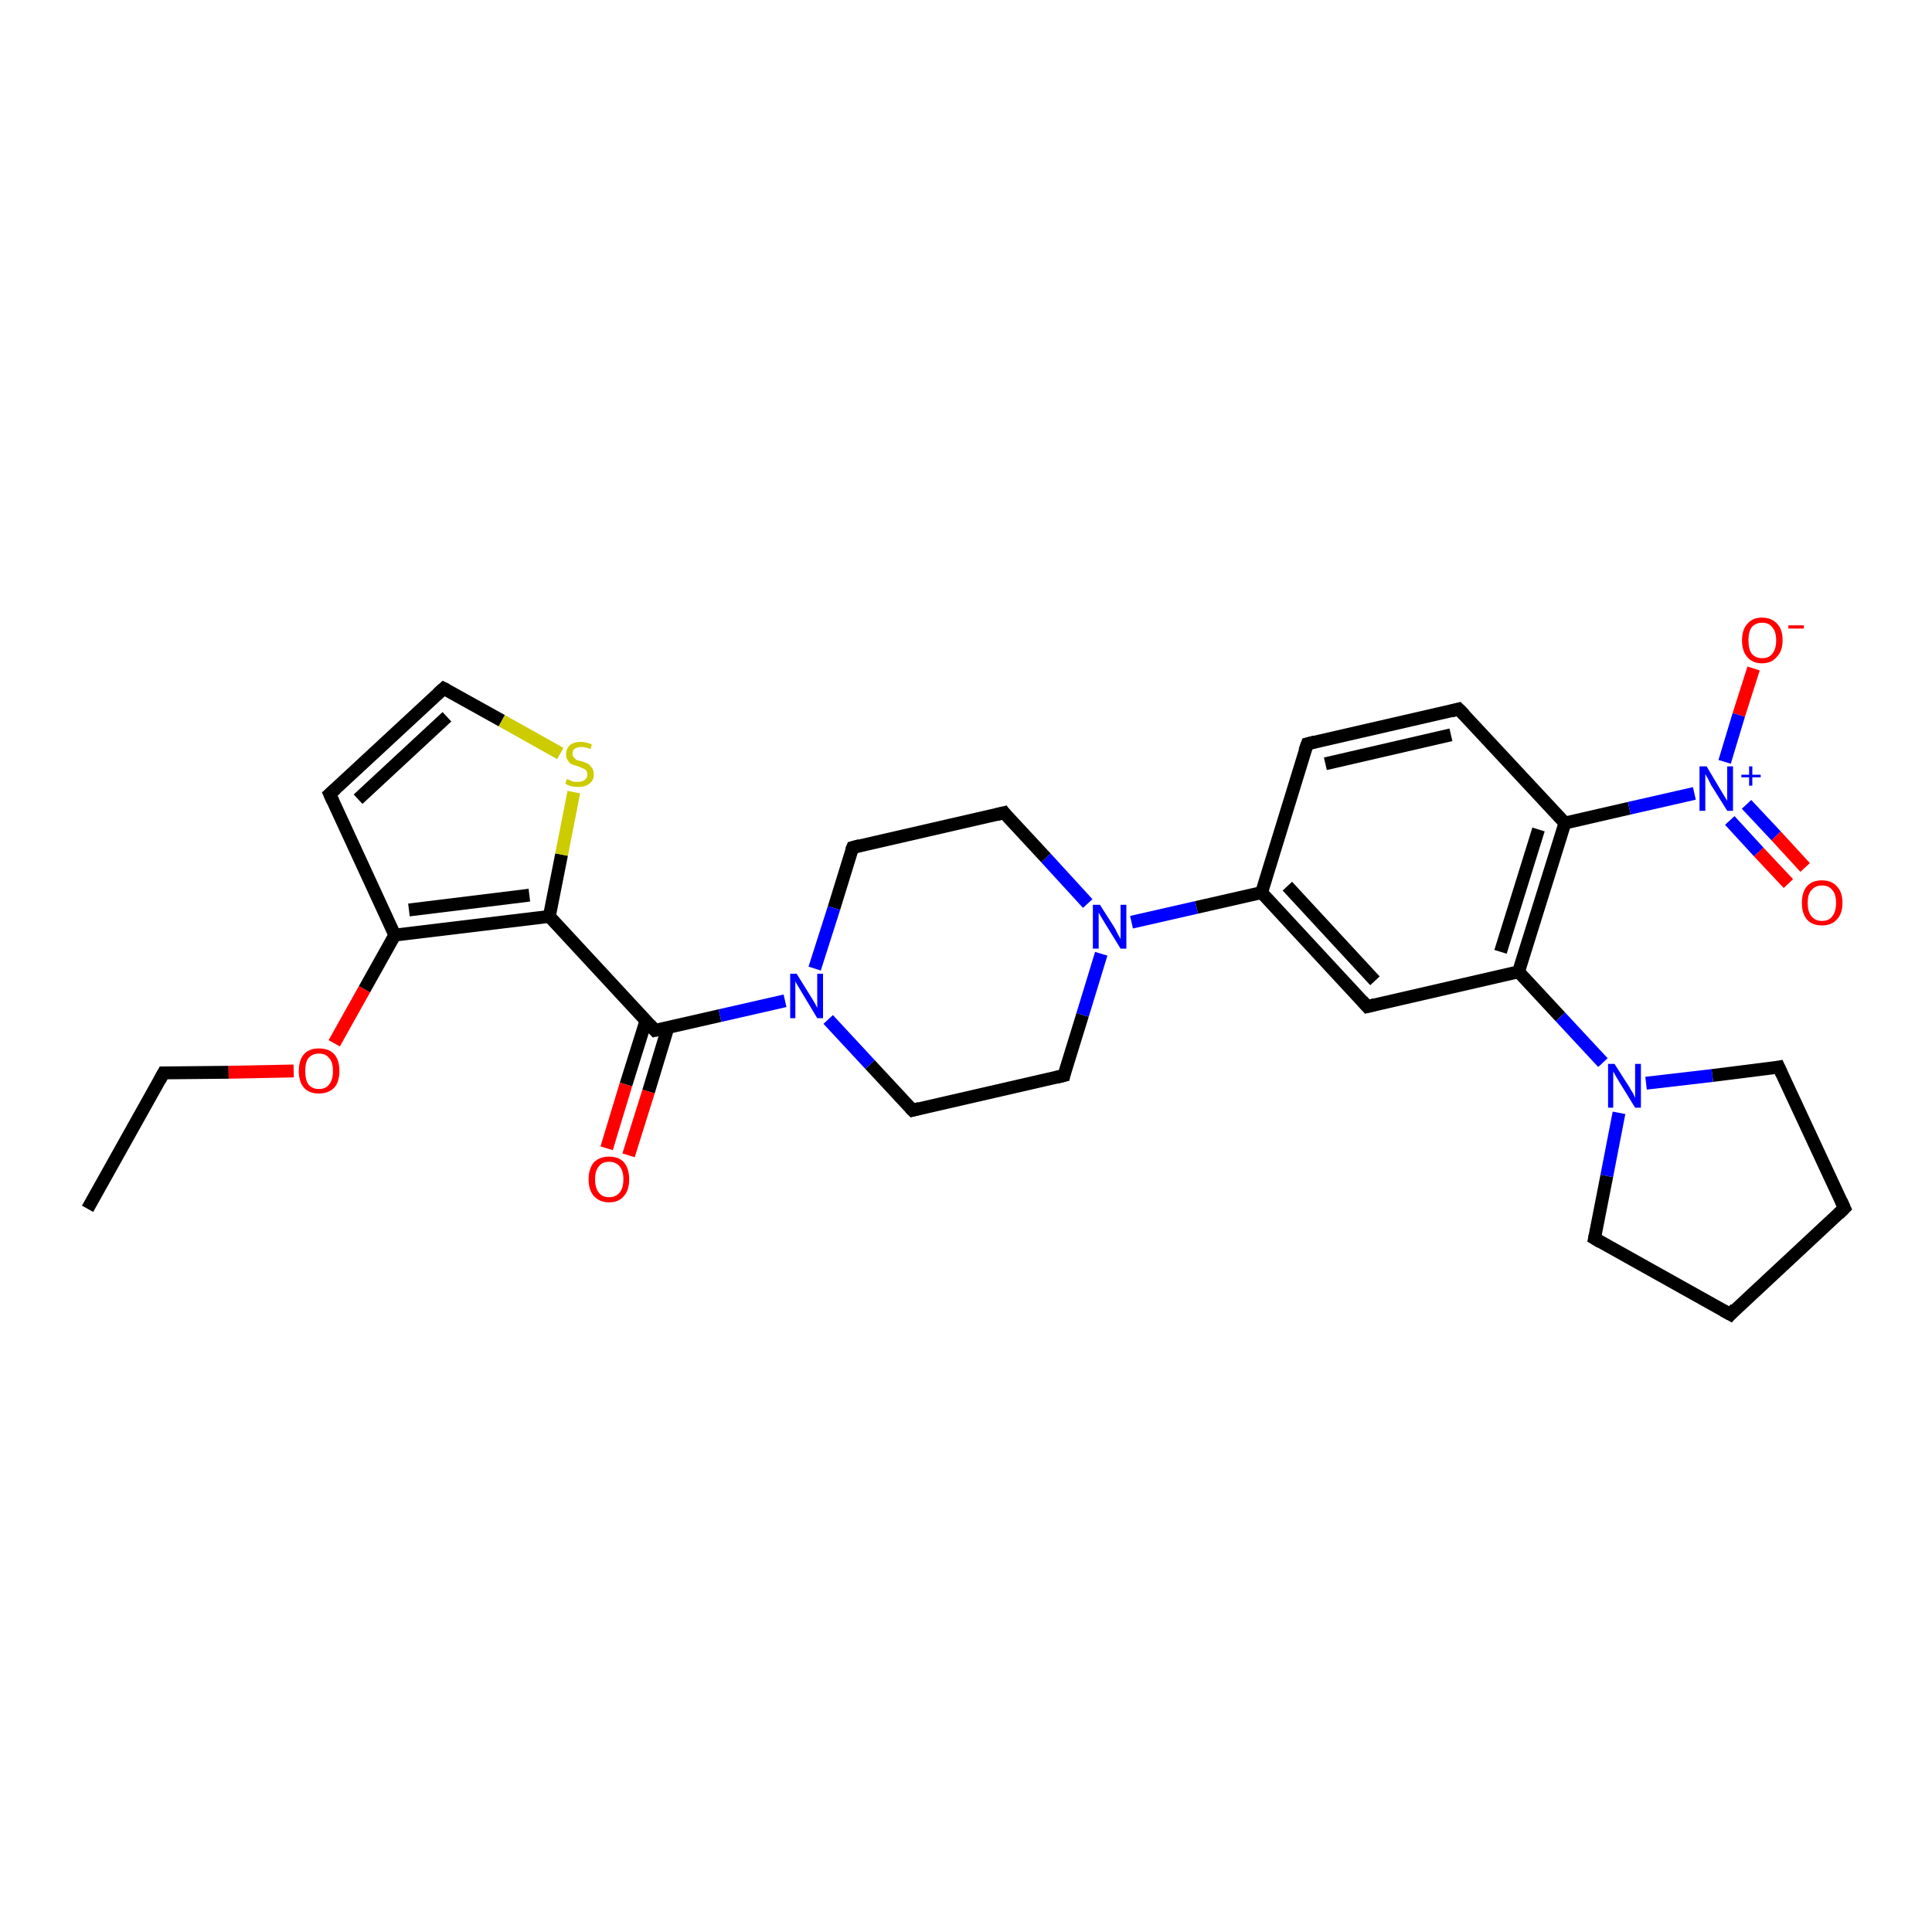 <?xml version='1.0' encoding='iso-8859-1'?>
<svg version='1.1' baseProfile='full'
              xmlns='http://www.w3.org/2000/svg'
                      xmlns:rdkit='http://www.rdkit.org/xml'
                      xmlns:xlink='http://www.w3.org/1999/xlink'
                  xml:space='preserve'
width='300px' height='300px' viewBox='0 0 300 300'>
<!-- END OF HEADER -->
<rect style='opacity:1.0;fill:#FFFFFF;stroke:none' width='300.0' height='300.0' x='0.0' y='0.0'> </rect>
<path class='bond-0 atom-0 atom-1' d='M 13.6,187.7 L 25.4,166.6' style='fill:none;fill-rule:evenodd;stroke:#000000;stroke-width:2.0px;stroke-linecap:butt;stroke-linejoin:miter;stroke-opacity:1' />
<path class='bond-1 atom-1 atom-2' d='M 25.4,166.6 L 35.5,166.5' style='fill:none;fill-rule:evenodd;stroke:#000000;stroke-width:2.0px;stroke-linecap:butt;stroke-linejoin:miter;stroke-opacity:1' />
<path class='bond-1 atom-1 atom-2' d='M 35.5,166.5 L 45.6,166.3' style='fill:none;fill-rule:evenodd;stroke:#FF0000;stroke-width:2.0px;stroke-linecap:butt;stroke-linejoin:miter;stroke-opacity:1' />
<path class='bond-2 atom-2 atom-3' d='M 51.9,162.0 L 56.6,153.6' style='fill:none;fill-rule:evenodd;stroke:#FF0000;stroke-width:2.0px;stroke-linecap:butt;stroke-linejoin:miter;stroke-opacity:1' />
<path class='bond-2 atom-2 atom-3' d='M 56.6,153.6 L 61.3,145.2' style='fill:none;fill-rule:evenodd;stroke:#000000;stroke-width:2.0px;stroke-linecap:butt;stroke-linejoin:miter;stroke-opacity:1' />
<path class='bond-3 atom-3 atom-4' d='M 61.3,145.2 L 85.3,142.3' style='fill:none;fill-rule:evenodd;stroke:#000000;stroke-width:2.0px;stroke-linecap:butt;stroke-linejoin:miter;stroke-opacity:1' />
<path class='bond-3 atom-3 atom-4' d='M 63.5,141.3 L 82.2,139.0' style='fill:none;fill-rule:evenodd;stroke:#000000;stroke-width:2.0px;stroke-linecap:butt;stroke-linejoin:miter;stroke-opacity:1' />
<path class='bond-4 atom-4 atom-5' d='M 85.3,142.3 L 87.2,132.7' style='fill:none;fill-rule:evenodd;stroke:#000000;stroke-width:2.0px;stroke-linecap:butt;stroke-linejoin:miter;stroke-opacity:1' />
<path class='bond-4 atom-4 atom-5' d='M 87.2,132.7 L 89.1,123.0' style='fill:none;fill-rule:evenodd;stroke:#CCCC00;stroke-width:2.0px;stroke-linecap:butt;stroke-linejoin:miter;stroke-opacity:1' />
<path class='bond-5 atom-5 atom-6' d='M 87.0,117.0 L 77.9,111.9' style='fill:none;fill-rule:evenodd;stroke:#CCCC00;stroke-width:2.0px;stroke-linecap:butt;stroke-linejoin:miter;stroke-opacity:1' />
<path class='bond-5 atom-5 atom-6' d='M 77.9,111.9 L 68.9,106.9' style='fill:none;fill-rule:evenodd;stroke:#000000;stroke-width:2.0px;stroke-linecap:butt;stroke-linejoin:miter;stroke-opacity:1' />
<path class='bond-6 atom-6 atom-7' d='M 68.9,106.9 L 51.2,123.3' style='fill:none;fill-rule:evenodd;stroke:#000000;stroke-width:2.0px;stroke-linecap:butt;stroke-linejoin:miter;stroke-opacity:1' />
<path class='bond-6 atom-6 atom-7' d='M 69.4,111.3 L 55.6,124.1' style='fill:none;fill-rule:evenodd;stroke:#000000;stroke-width:2.0px;stroke-linecap:butt;stroke-linejoin:miter;stroke-opacity:1' />
<path class='bond-7 atom-4 atom-8' d='M 85.3,142.3 L 101.7,160.0' style='fill:none;fill-rule:evenodd;stroke:#000000;stroke-width:2.0px;stroke-linecap:butt;stroke-linejoin:miter;stroke-opacity:1' />
<path class='bond-8 atom-8 atom-9' d='M 101.7,160.0 L 111.8,157.7' style='fill:none;fill-rule:evenodd;stroke:#000000;stroke-width:2.0px;stroke-linecap:butt;stroke-linejoin:miter;stroke-opacity:1' />
<path class='bond-8 atom-8 atom-9' d='M 111.8,157.7 L 121.9,155.4' style='fill:none;fill-rule:evenodd;stroke:#0000FF;stroke-width:2.0px;stroke-linecap:butt;stroke-linejoin:miter;stroke-opacity:1' />
<path class='bond-9 atom-9 atom-10' d='M 128.6,158.3 L 135.1,165.3' style='fill:none;fill-rule:evenodd;stroke:#0000FF;stroke-width:2.0px;stroke-linecap:butt;stroke-linejoin:miter;stroke-opacity:1' />
<path class='bond-9 atom-9 atom-10' d='M 135.1,165.3 L 141.7,172.4' style='fill:none;fill-rule:evenodd;stroke:#000000;stroke-width:2.0px;stroke-linecap:butt;stroke-linejoin:miter;stroke-opacity:1' />
<path class='bond-10 atom-10 atom-11' d='M 141.7,172.4 L 165.2,167.0' style='fill:none;fill-rule:evenodd;stroke:#000000;stroke-width:2.0px;stroke-linecap:butt;stroke-linejoin:miter;stroke-opacity:1' />
<path class='bond-11 atom-11 atom-12' d='M 165.2,167.0 L 168.1,157.6' style='fill:none;fill-rule:evenodd;stroke:#000000;stroke-width:2.0px;stroke-linecap:butt;stroke-linejoin:miter;stroke-opacity:1' />
<path class='bond-11 atom-11 atom-12' d='M 168.1,157.6 L 171.0,148.1' style='fill:none;fill-rule:evenodd;stroke:#0000FF;stroke-width:2.0px;stroke-linecap:butt;stroke-linejoin:miter;stroke-opacity:1' />
<path class='bond-12 atom-12 atom-13' d='M 168.9,140.3 L 162.4,133.2' style='fill:none;fill-rule:evenodd;stroke:#0000FF;stroke-width:2.0px;stroke-linecap:butt;stroke-linejoin:miter;stroke-opacity:1' />
<path class='bond-12 atom-12 atom-13' d='M 162.4,133.2 L 155.9,126.2' style='fill:none;fill-rule:evenodd;stroke:#000000;stroke-width:2.0px;stroke-linecap:butt;stroke-linejoin:miter;stroke-opacity:1' />
<path class='bond-13 atom-13 atom-14' d='M 155.9,126.2 L 132.4,131.6' style='fill:none;fill-rule:evenodd;stroke:#000000;stroke-width:2.0px;stroke-linecap:butt;stroke-linejoin:miter;stroke-opacity:1' />
<path class='bond-14 atom-12 atom-15' d='M 175.7,143.2 L 185.8,140.9' style='fill:none;fill-rule:evenodd;stroke:#0000FF;stroke-width:2.0px;stroke-linecap:butt;stroke-linejoin:miter;stroke-opacity:1' />
<path class='bond-14 atom-12 atom-15' d='M 185.8,140.9 L 195.9,138.6' style='fill:none;fill-rule:evenodd;stroke:#000000;stroke-width:2.0px;stroke-linecap:butt;stroke-linejoin:miter;stroke-opacity:1' />
<path class='bond-15 atom-15 atom-16' d='M 195.9,138.6 L 212.3,156.3' style='fill:none;fill-rule:evenodd;stroke:#000000;stroke-width:2.0px;stroke-linecap:butt;stroke-linejoin:miter;stroke-opacity:1' />
<path class='bond-15 atom-15 atom-16' d='M 199.9,137.6 L 213.5,152.3' style='fill:none;fill-rule:evenodd;stroke:#000000;stroke-width:2.0px;stroke-linecap:butt;stroke-linejoin:miter;stroke-opacity:1' />
<path class='bond-16 atom-16 atom-17' d='M 212.3,156.3 L 235.8,150.9' style='fill:none;fill-rule:evenodd;stroke:#000000;stroke-width:2.0px;stroke-linecap:butt;stroke-linejoin:miter;stroke-opacity:1' />
<path class='bond-17 atom-17 atom-18' d='M 235.8,150.9 L 243.0,127.8' style='fill:none;fill-rule:evenodd;stroke:#000000;stroke-width:2.0px;stroke-linecap:butt;stroke-linejoin:miter;stroke-opacity:1' />
<path class='bond-17 atom-17 atom-18' d='M 233.0,147.8 L 238.9,128.8' style='fill:none;fill-rule:evenodd;stroke:#000000;stroke-width:2.0px;stroke-linecap:butt;stroke-linejoin:miter;stroke-opacity:1' />
<path class='bond-18 atom-18 atom-19' d='M 243.0,127.8 L 226.5,110.1' style='fill:none;fill-rule:evenodd;stroke:#000000;stroke-width:2.0px;stroke-linecap:butt;stroke-linejoin:miter;stroke-opacity:1' />
<path class='bond-19 atom-19 atom-20' d='M 226.5,110.1 L 203.0,115.5' style='fill:none;fill-rule:evenodd;stroke:#000000;stroke-width:2.0px;stroke-linecap:butt;stroke-linejoin:miter;stroke-opacity:1' />
<path class='bond-19 atom-19 atom-20' d='M 225.3,114.1 L 205.8,118.6' style='fill:none;fill-rule:evenodd;stroke:#000000;stroke-width:2.0px;stroke-linecap:butt;stroke-linejoin:miter;stroke-opacity:1' />
<path class='bond-20 atom-18 atom-21' d='M 243.0,127.8 L 253.0,125.5' style='fill:none;fill-rule:evenodd;stroke:#000000;stroke-width:2.0px;stroke-linecap:butt;stroke-linejoin:miter;stroke-opacity:1' />
<path class='bond-20 atom-18 atom-21' d='M 253.0,125.5 L 263.1,123.2' style='fill:none;fill-rule:evenodd;stroke:#0000FF;stroke-width:2.0px;stroke-linecap:butt;stroke-linejoin:miter;stroke-opacity:1' />
<path class='bond-21 atom-21 atom-22' d='M 267.8,118.3 L 270.0,111.0' style='fill:none;fill-rule:evenodd;stroke:#0000FF;stroke-width:2.0px;stroke-linecap:butt;stroke-linejoin:miter;stroke-opacity:1' />
<path class='bond-21 atom-21 atom-22' d='M 270.0,111.0 L 272.3,103.8' style='fill:none;fill-rule:evenodd;stroke:#FF0000;stroke-width:2.0px;stroke-linecap:butt;stroke-linejoin:miter;stroke-opacity:1' />
<path class='bond-22 atom-21 atom-23' d='M 268.6,127.4 L 273.1,132.3' style='fill:none;fill-rule:evenodd;stroke:#0000FF;stroke-width:2.0px;stroke-linecap:butt;stroke-linejoin:miter;stroke-opacity:1' />
<path class='bond-22 atom-21 atom-23' d='M 273.1,132.3 L 277.7,137.2' style='fill:none;fill-rule:evenodd;stroke:#FF0000;stroke-width:2.0px;stroke-linecap:butt;stroke-linejoin:miter;stroke-opacity:1' />
<path class='bond-22 atom-21 atom-23' d='M 271.2,124.9 L 275.8,129.8' style='fill:none;fill-rule:evenodd;stroke:#0000FF;stroke-width:2.0px;stroke-linecap:butt;stroke-linejoin:miter;stroke-opacity:1' />
<path class='bond-22 atom-21 atom-23' d='M 275.8,129.8 L 280.3,134.7' style='fill:none;fill-rule:evenodd;stroke:#FF0000;stroke-width:2.0px;stroke-linecap:butt;stroke-linejoin:miter;stroke-opacity:1' />
<path class='bond-23 atom-17 atom-24' d='M 235.8,150.9 L 242.3,157.9' style='fill:none;fill-rule:evenodd;stroke:#000000;stroke-width:2.0px;stroke-linecap:butt;stroke-linejoin:miter;stroke-opacity:1' />
<path class='bond-23 atom-17 atom-24' d='M 242.3,157.9 L 248.9,165.0' style='fill:none;fill-rule:evenodd;stroke:#0000FF;stroke-width:2.0px;stroke-linecap:butt;stroke-linejoin:miter;stroke-opacity:1' />
<path class='bond-24 atom-24 atom-25' d='M 255.6,168.2 L 265.9,167.0' style='fill:none;fill-rule:evenodd;stroke:#0000FF;stroke-width:2.0px;stroke-linecap:butt;stroke-linejoin:miter;stroke-opacity:1' />
<path class='bond-24 atom-24 atom-25' d='M 265.9,167.0 L 276.2,165.7' style='fill:none;fill-rule:evenodd;stroke:#000000;stroke-width:2.0px;stroke-linecap:butt;stroke-linejoin:miter;stroke-opacity:1' />
<path class='bond-25 atom-25 atom-26' d='M 276.2,165.7 L 286.4,187.6' style='fill:none;fill-rule:evenodd;stroke:#000000;stroke-width:2.0px;stroke-linecap:butt;stroke-linejoin:miter;stroke-opacity:1' />
<path class='bond-26 atom-26 atom-27' d='M 286.4,187.6 L 268.7,204.1' style='fill:none;fill-rule:evenodd;stroke:#000000;stroke-width:2.0px;stroke-linecap:butt;stroke-linejoin:miter;stroke-opacity:1' />
<path class='bond-27 atom-27 atom-28' d='M 268.7,204.1 L 247.6,192.3' style='fill:none;fill-rule:evenodd;stroke:#000000;stroke-width:2.0px;stroke-linecap:butt;stroke-linejoin:miter;stroke-opacity:1' />
<path class='bond-28 atom-8 atom-29' d='M 100.3,158.5 L 97.2,168.4' style='fill:none;fill-rule:evenodd;stroke:#000000;stroke-width:2.0px;stroke-linecap:butt;stroke-linejoin:miter;stroke-opacity:1' />
<path class='bond-28 atom-8 atom-29' d='M 97.2,168.4 L 94.2,178.3' style='fill:none;fill-rule:evenodd;stroke:#FF0000;stroke-width:2.0px;stroke-linecap:butt;stroke-linejoin:miter;stroke-opacity:1' />
<path class='bond-28 atom-8 atom-29' d='M 103.7,159.6 L 100.7,169.5' style='fill:none;fill-rule:evenodd;stroke:#000000;stroke-width:2.0px;stroke-linecap:butt;stroke-linejoin:miter;stroke-opacity:1' />
<path class='bond-28 atom-8 atom-29' d='M 100.7,169.5 L 97.6,179.4' style='fill:none;fill-rule:evenodd;stroke:#FF0000;stroke-width:2.0px;stroke-linecap:butt;stroke-linejoin:miter;stroke-opacity:1' />
<path class='bond-29 atom-7 atom-3' d='M 51.2,123.3 L 61.3,145.2' style='fill:none;fill-rule:evenodd;stroke:#000000;stroke-width:2.0px;stroke-linecap:butt;stroke-linejoin:miter;stroke-opacity:1' />
<path class='bond-30 atom-14 atom-9' d='M 132.4,131.6 L 129.5,141.0' style='fill:none;fill-rule:evenodd;stroke:#000000;stroke-width:2.0px;stroke-linecap:butt;stroke-linejoin:miter;stroke-opacity:1' />
<path class='bond-30 atom-14 atom-9' d='M 129.5,141.0 L 126.5,150.4' style='fill:none;fill-rule:evenodd;stroke:#0000FF;stroke-width:2.0px;stroke-linecap:butt;stroke-linejoin:miter;stroke-opacity:1' />
<path class='bond-31 atom-20 atom-15' d='M 203.0,115.5 L 195.9,138.6' style='fill:none;fill-rule:evenodd;stroke:#000000;stroke-width:2.0px;stroke-linecap:butt;stroke-linejoin:miter;stroke-opacity:1' />
<path class='bond-32 atom-28 atom-24' d='M 247.6,192.3 L 249.5,182.6' style='fill:none;fill-rule:evenodd;stroke:#000000;stroke-width:2.0px;stroke-linecap:butt;stroke-linejoin:miter;stroke-opacity:1' />
<path class='bond-32 atom-28 atom-24' d='M 249.5,182.6 L 251.4,172.8' style='fill:none;fill-rule:evenodd;stroke:#0000FF;stroke-width:2.0px;stroke-linecap:butt;stroke-linejoin:miter;stroke-opacity:1' />
<path d='M 24.8,167.7 L 25.4,166.6 L 25.9,166.6' style='fill:none;stroke:#000000;stroke-width:2.0px;stroke-linecap:butt;stroke-linejoin:miter;stroke-opacity:1;' />
<path d='M 69.3,107.1 L 68.9,106.9 L 68.0,107.7' style='fill:none;stroke:#000000;stroke-width:2.0px;stroke-linecap:butt;stroke-linejoin:miter;stroke-opacity:1;' />
<path d='M 52.1,122.5 L 51.2,123.3 L 51.7,124.4' style='fill:none;stroke:#000000;stroke-width:2.0px;stroke-linecap:butt;stroke-linejoin:miter;stroke-opacity:1;' />
<path d='M 100.9,159.1 L 101.7,160.0 L 102.2,159.9' style='fill:none;stroke:#000000;stroke-width:2.0px;stroke-linecap:butt;stroke-linejoin:miter;stroke-opacity:1;' />
<path d='M 141.3,172.0 L 141.7,172.4 L 142.8,172.1' style='fill:none;stroke:#000000;stroke-width:2.0px;stroke-linecap:butt;stroke-linejoin:miter;stroke-opacity:1;' />
<path d='M 164.0,167.3 L 165.2,167.0 L 165.3,166.5' style='fill:none;stroke:#000000;stroke-width:2.0px;stroke-linecap:butt;stroke-linejoin:miter;stroke-opacity:1;' />
<path d='M 156.2,126.6 L 155.9,126.2 L 154.7,126.5' style='fill:none;stroke:#000000;stroke-width:2.0px;stroke-linecap:butt;stroke-linejoin:miter;stroke-opacity:1;' />
<path d='M 133.5,131.3 L 132.4,131.6 L 132.2,132.1' style='fill:none;stroke:#000000;stroke-width:2.0px;stroke-linecap:butt;stroke-linejoin:miter;stroke-opacity:1;' />
<path d='M 211.5,155.4 L 212.3,156.3 L 213.5,156.0' style='fill:none;stroke:#000000;stroke-width:2.0px;stroke-linecap:butt;stroke-linejoin:miter;stroke-opacity:1;' />
<path d='M 227.4,111.0 L 226.5,110.1 L 225.4,110.4' style='fill:none;stroke:#000000;stroke-width:2.0px;stroke-linecap:butt;stroke-linejoin:miter;stroke-opacity:1;' />
<path d='M 204.2,115.2 L 203.0,115.5 L 202.6,116.6' style='fill:none;stroke:#000000;stroke-width:2.0px;stroke-linecap:butt;stroke-linejoin:miter;stroke-opacity:1;' />
<path d='M 275.7,165.8 L 276.2,165.7 L 276.7,166.8' style='fill:none;stroke:#000000;stroke-width:2.0px;stroke-linecap:butt;stroke-linejoin:miter;stroke-opacity:1;' />
<path d='M 285.9,186.5 L 286.4,187.6 L 285.5,188.5' style='fill:none;stroke:#000000;stroke-width:2.0px;stroke-linecap:butt;stroke-linejoin:miter;stroke-opacity:1;' />
<path d='M 269.5,203.2 L 268.7,204.1 L 267.6,203.5' style='fill:none;stroke:#000000;stroke-width:2.0px;stroke-linecap:butt;stroke-linejoin:miter;stroke-opacity:1;' />
<path d='M 248.6,192.9 L 247.6,192.3 L 247.7,191.8' style='fill:none;stroke:#000000;stroke-width:2.0px;stroke-linecap:butt;stroke-linejoin:miter;stroke-opacity:1;' />
<path class='atom-2' d='M 46.4 166.3
Q 46.4 164.6, 47.2 163.7
Q 48.0 162.8, 49.5 162.8
Q 51.1 162.8, 51.9 163.7
Q 52.7 164.6, 52.7 166.3
Q 52.7 168.0, 51.9 168.9
Q 51.0 169.8, 49.5 169.8
Q 48.0 169.8, 47.2 168.9
Q 46.4 168.0, 46.4 166.3
M 49.5 169.1
Q 50.6 169.1, 51.1 168.4
Q 51.7 167.7, 51.7 166.3
Q 51.7 164.9, 51.1 164.3
Q 50.6 163.6, 49.5 163.6
Q 48.5 163.6, 47.9 164.3
Q 47.4 164.9, 47.4 166.3
Q 47.4 167.7, 47.9 168.4
Q 48.5 169.1, 49.5 169.1
' fill='#FF0000'/>
<path class='atom-5' d='M 88.0 121.0
Q 88.1 121.0, 88.4 121.1
Q 88.7 121.3, 89.1 121.4
Q 89.4 121.4, 89.8 121.4
Q 90.4 121.4, 90.8 121.1
Q 91.2 120.8, 91.2 120.3
Q 91.2 119.9, 91.0 119.6
Q 90.8 119.4, 90.5 119.3
Q 90.2 119.2, 89.8 119.0
Q 89.1 118.8, 88.8 118.7
Q 88.4 118.5, 88.2 118.1
Q 87.9 117.8, 87.9 117.1
Q 87.9 116.3, 88.5 115.7
Q 89.1 115.2, 90.2 115.2
Q 91.0 115.2, 91.9 115.6
L 91.7 116.3
Q 90.9 116.0, 90.3 116.0
Q 89.6 116.0, 89.2 116.3
Q 88.9 116.5, 88.9 117.0
Q 88.9 117.4, 89.1 117.6
Q 89.3 117.8, 89.5 118.0
Q 89.8 118.1, 90.3 118.2
Q 90.9 118.4, 91.3 118.6
Q 91.6 118.8, 91.9 119.2
Q 92.2 119.6, 92.2 120.3
Q 92.2 121.2, 91.5 121.7
Q 90.9 122.2, 89.8 122.2
Q 89.2 122.2, 88.8 122.1
Q 88.3 122.0, 87.8 121.7
L 88.0 121.0
' fill='#CCCC00'/>
<path class='atom-9' d='M 123.7 151.2
L 126.0 154.9
Q 126.2 155.2, 126.6 155.9
Q 126.9 156.5, 126.9 156.5
L 126.9 151.2
L 127.8 151.2
L 127.8 158.1
L 126.9 158.1
L 124.5 154.1
Q 124.2 153.6, 123.9 153.1
Q 123.6 152.6, 123.5 152.4
L 123.5 158.1
L 122.7 158.1
L 122.7 151.2
L 123.7 151.2
' fill='#0000FF'/>
<path class='atom-12' d='M 170.8 140.5
L 173.1 144.1
Q 173.3 144.5, 173.6 145.1
Q 174.0 145.8, 174.0 145.8
L 174.0 140.5
L 174.9 140.5
L 174.9 147.3
L 174.0 147.3
L 171.6 143.4
Q 171.3 142.9, 171.0 142.4
Q 170.7 141.9, 170.6 141.7
L 170.6 147.3
L 169.7 147.3
L 169.7 140.5
L 170.8 140.5
' fill='#0000FF'/>
<path class='atom-21' d='M 265.0 119.0
L 267.2 122.7
Q 267.4 123.0, 267.8 123.7
Q 268.2 124.3, 268.2 124.4
L 268.2 119.0
L 269.1 119.0
L 269.1 125.9
L 268.2 125.9
L 265.7 121.9
Q 265.5 121.5, 265.2 120.9
Q 264.9 120.4, 264.8 120.2
L 264.8 125.9
L 263.9 125.9
L 263.9 119.0
L 265.0 119.0
' fill='#0000FF'/>
<path class='atom-21' d='M 270.4 120.3
L 271.6 120.3
L 271.6 119.0
L 272.1 119.0
L 272.1 120.3
L 273.4 120.3
L 273.4 120.7
L 272.1 120.7
L 272.1 122.0
L 271.6 122.0
L 271.6 120.7
L 270.4 120.7
L 270.4 120.3
' fill='#0000FF'/>
<path class='atom-22' d='M 270.5 99.4
Q 270.5 97.8, 271.3 96.9
Q 272.1 95.9, 273.6 95.9
Q 275.1 95.9, 276.0 96.9
Q 276.8 97.8, 276.8 99.4
Q 276.8 101.1, 275.9 102.0
Q 275.1 103.0, 273.6 103.0
Q 272.1 103.0, 271.3 102.0
Q 270.5 101.1, 270.5 99.4
M 273.6 102.2
Q 274.7 102.2, 275.2 101.5
Q 275.8 100.8, 275.8 99.4
Q 275.8 98.1, 275.2 97.4
Q 274.7 96.7, 273.6 96.7
Q 272.6 96.7, 272.0 97.4
Q 271.5 98.1, 271.5 99.4
Q 271.5 100.8, 272.0 101.5
Q 272.6 102.2, 273.6 102.2
' fill='#FF0000'/>
<path class='atom-22' d='M 277.7 97.1
L 280.1 97.1
L 280.1 97.6
L 277.7 97.6
L 277.7 97.1
' fill='#FF0000'/>
<path class='atom-23' d='M 279.8 140.2
Q 279.8 138.5, 280.6 137.6
Q 281.4 136.7, 282.9 136.7
Q 284.4 136.7, 285.2 137.6
Q 286.1 138.5, 286.1 140.2
Q 286.1 141.9, 285.2 142.8
Q 284.4 143.7, 282.9 143.7
Q 281.4 143.7, 280.6 142.8
Q 279.8 141.9, 279.8 140.2
M 282.9 143.0
Q 284.0 143.0, 284.5 142.3
Q 285.1 141.6, 285.1 140.2
Q 285.1 138.8, 284.5 138.2
Q 284.0 137.5, 282.9 137.5
Q 281.9 137.5, 281.3 138.2
Q 280.7 138.8, 280.7 140.2
Q 280.7 141.6, 281.3 142.3
Q 281.9 143.0, 282.9 143.0
' fill='#FF0000'/>
<path class='atom-24' d='M 250.7 165.2
L 253.0 168.8
Q 253.2 169.2, 253.6 169.8
Q 253.9 170.5, 253.9 170.5
L 253.9 165.2
L 254.8 165.2
L 254.8 172.0
L 253.9 172.0
L 251.5 168.1
Q 251.2 167.6, 250.9 167.1
Q 250.6 166.5, 250.5 166.4
L 250.5 172.0
L 249.7 172.0
L 249.7 165.2
L 250.7 165.2
' fill='#0000FF'/>
<path class='atom-29' d='M 91.4 183.1
Q 91.4 181.5, 92.2 180.5
Q 93.1 179.6, 94.6 179.6
Q 96.1 179.6, 96.9 180.5
Q 97.7 181.5, 97.7 183.1
Q 97.7 184.8, 96.9 185.7
Q 96.1 186.7, 94.6 186.7
Q 93.1 186.7, 92.2 185.7
Q 91.4 184.8, 91.4 183.1
M 94.6 185.9
Q 95.6 185.9, 96.2 185.2
Q 96.8 184.5, 96.8 183.1
Q 96.8 181.8, 96.2 181.1
Q 95.6 180.4, 94.6 180.4
Q 93.5 180.4, 93.0 181.1
Q 92.4 181.8, 92.4 183.1
Q 92.4 184.5, 93.0 185.2
Q 93.5 185.9, 94.6 185.9
' fill='#FF0000'/>
</svg>
